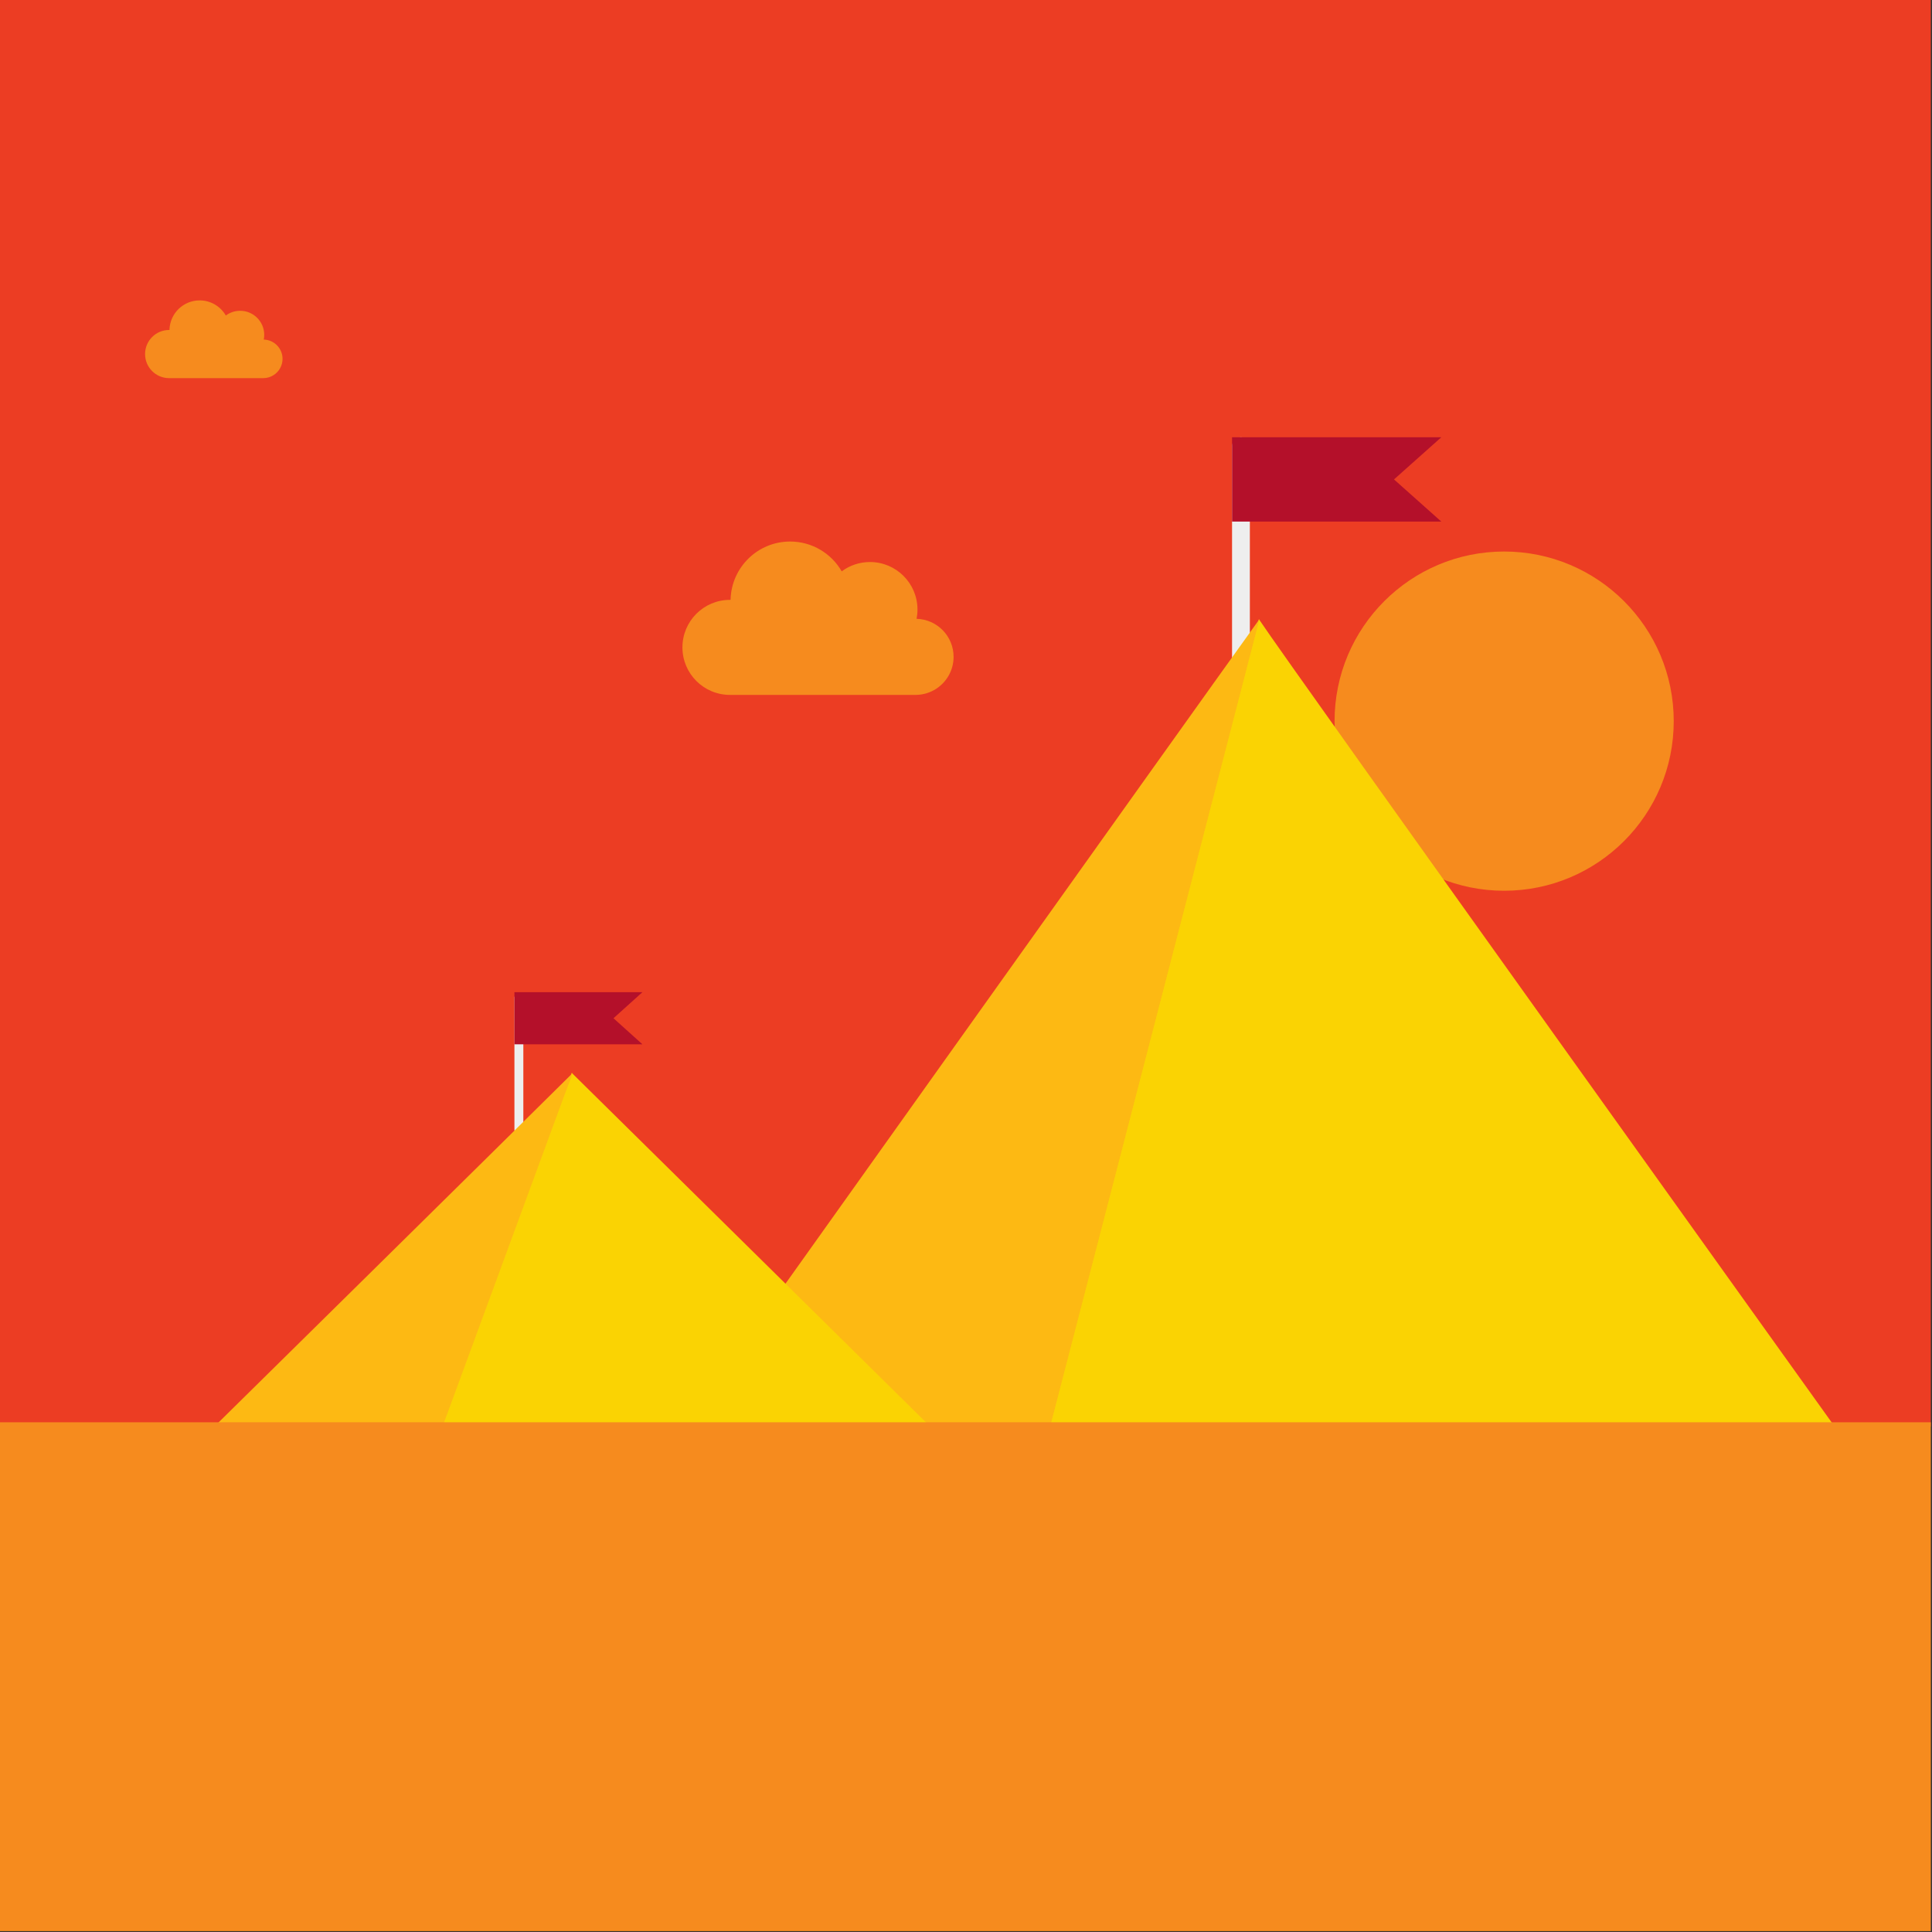<?xml version="1.0" encoding="UTF-8"?>
<svg width="217px" height="217px" viewBox="0 0 217 217" version="1.1" xmlns="http://www.w3.org/2000/svg" xmlns:xlink="http://www.w3.org/1999/xlink">
    <rect x="0" y="0" width="217" height="217" fill="#333333" stroke="none"/>
    <!-- Generator: Sketch 41.2 (35397) - http://www.bohemiancoding.com/sketch -->
    <title>Group 11</title>
    <desc>Created with Sketch.</desc>
    <defs></defs>
    <g id="Homepage" stroke="none" stroke-width="1" fill="none" fill-rule="evenodd">
        <g id="1.2c_Desktop_Public_Hompeage_EZT_Questions" transform="translate(-1017, -278)">
            <g id="Group-11" transform="translate(1017, 278)">
                <rect id="Rectangle-2" fill="#EC3D23" x="0" y="0" width="216.868" height="160.208"></rect>
                <g id="Page-1" transform="translate(23.867, 49.114)">
                    <g id="Group" transform="translate(33.913, 62.327)">
                        <path d="M0.5,15.44 L0.5,0.621" id="Path-65" stroke="#EEEEEE" stroke-linecap="round"></path>
                        <polygon id="Rectangle-4" fill="#B4102A" points="3.8191672e-14 0 14.375 0 11.126 2.926 14.375 5.853 3.8191672e-14 5.853"></polygon>
                    </g>
                    <g id="Group-Copy" transform="translate(114.515, 0)">
                        <path d="M1,24.976 L1,1.004" id="Path-65" stroke="#EEEEEE" stroke-width="2" stroke-linecap="round"></path>
                        <polygon id="Rectangle-4" fill="#B4102A" points="5.86197757e-14 0 23.502 0 18.191 4.734 23.502 9.468 5.86197757e-14 9.468"></polygon>
                    </g>
                    <ellipse id="Oval-5" fill="#F68B1E" cx="145.077" cy="31.883" rx="19.048" ry="19.051"></ellipse>
                    <path d="M182.109,110.991 L94.052,110.991 L117.529,20.432 C121.288,26.076 182.109,110.991 182.109,110.991 Z" id="Fill-1" fill="#FAD303"></path>
                    <path d="M94.115,110.991 L53.012,110.991 C53.012,110.991 109.556,31.598 117.592,20.432 L94.115,110.991 Z" id="Fill-4" fill="#FDB913"></path>
                    <path d="M40.347,71.387 C43.645,74.621 80.79,111.287 80.79,111.287 L25.645,111.287 L40.347,71.387 Z" id="Fill-6" fill="#FAD303"></path>
                    <path d="M39.487,74.002 L25.777,111.287 L0.036,111.287 C0.036,111.287 33.253,78.554 40.479,71.387" id="Fill-8" fill="#FDB913"></path>
                </g>
                <path d="M102.948,69.504 C103.014,69.167 103.05,68.82 103.05,68.463 C103.05,65.516 100.661,63.126 97.714,63.126 C96.525,63.126 95.428,63.515 94.54,64.173 C93.385,62.171 91.222,60.824 88.744,60.824 C85.137,60.824 82.199,63.68 82.061,67.254 C82.06,67.295 82.057,67.337 82.056,67.378 C82.032,67.377 82.009,67.376 81.986,67.376 C79.038,67.376 76.65,69.766 76.65,72.713 C76.65,75.66 79.038,78.05 81.986,78.05 L102.832,78.05 C103.694,78.05 104.494,77.793 105.165,77.355 C106.332,76.592 107.106,75.275 107.106,73.775 C107.106,71.453 105.254,69.565 102.948,69.504" id="Page-1" fill="#F68B1E"></path>
                <path d="M29.626,38.141 C29.66,37.97 29.678,37.794 29.678,37.613 C29.678,36.119 28.467,34.907 26.973,34.907 C26.37,34.907 25.814,35.104 25.364,35.438 C24.778,34.423 23.682,33.74 22.425,33.74 C20.597,33.74 19.107,35.188 19.037,37 C19.037,37.021 19.035,37.042 19.035,37.063 C19.023,37.063 19.011,37.062 18.999,37.062 C17.505,37.062 16.294,38.273 16.294,39.767 C16.294,41.262 17.505,42.473 18.999,42.473 L29.568,42.473 C30.005,42.473 30.41,42.343 30.75,42.121 C31.342,41.734 31.735,41.067 31.735,40.306 C31.735,39.129 30.796,38.172 29.626,38.141" id="Page-1-Copy" fill="#F68B1E"></path>
                <rect id="Rectangle-2-Copy" fill="#F68B1E" x="0" y="159.749" width="216.868" height="57.152"></rect>
            </g>
        </g>
    </g>
</svg>